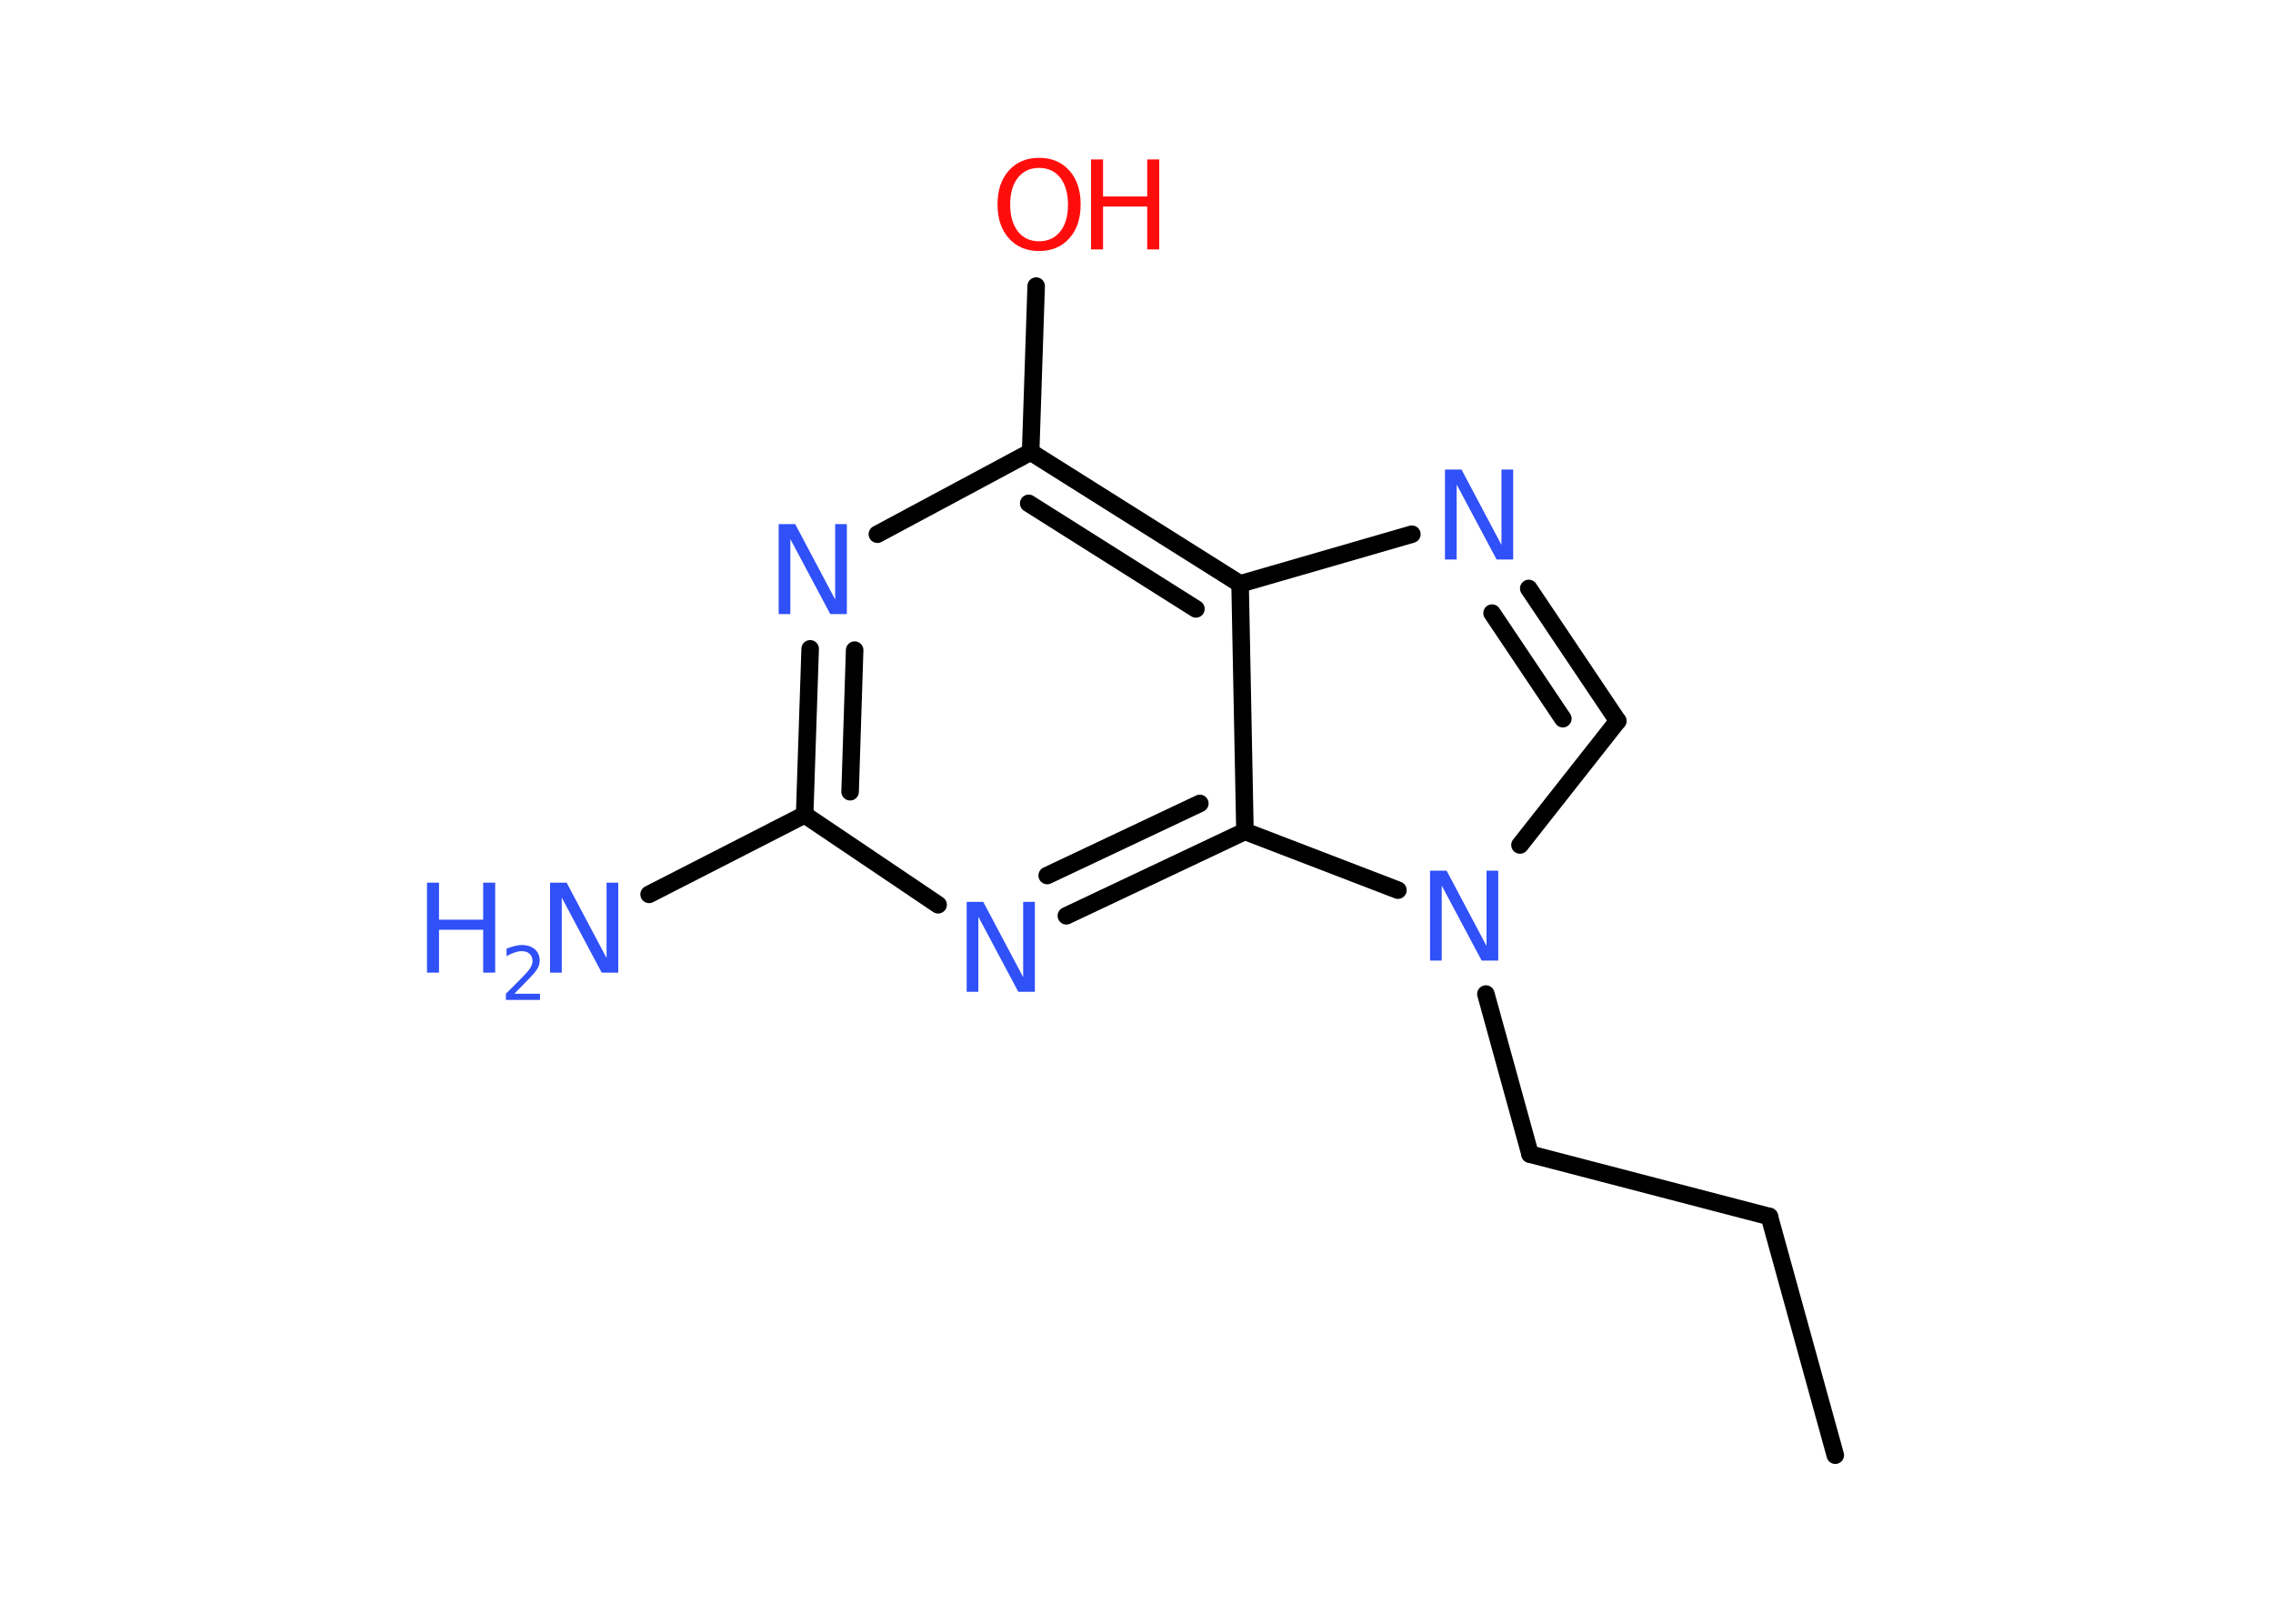 <?xml version='1.0' encoding='UTF-8'?>
<!DOCTYPE svg PUBLIC "-//W3C//DTD SVG 1.1//EN" "http://www.w3.org/Graphics/SVG/1.1/DTD/svg11.dtd">
<svg version='1.2' xmlns='http://www.w3.org/2000/svg' xmlns:xlink='http://www.w3.org/1999/xlink' width='70.0mm' height='50.0mm' viewBox='0 0 70.0 50.0'>
  <desc>Generated by the Chemistry Development Kit (http://github.com/cdk)</desc>
  <g stroke-linecap='round' stroke-linejoin='round' stroke='#000000' stroke-width='.54' fill='#3050F8'>
    <rect x='.0' y='.0' width='70.0' height='50.0' fill='#FFFFFF' stroke='none'/>
    <g id='mol1' class='mol'>
      <line id='mol1bnd1' class='bond' x1='56.52' y1='44.81' x2='54.49' y2='37.46'/>
      <line id='mol1bnd2' class='bond' x1='54.49' y1='37.46' x2='47.12' y2='35.54'/>
      <line id='mol1bnd3' class='bond' x1='47.12' y1='35.54' x2='45.76' y2='30.61'/>
      <line id='mol1bnd4' class='bond' x1='46.81' y1='26.02' x2='49.82' y2='22.2'/>
      <g id='mol1bnd5' class='bond'>
        <line x1='49.82' y1='22.2' x2='47.08' y2='18.12'/>
        <line x1='48.13' y1='22.13' x2='45.95' y2='18.88'/>
      </g>
      <line id='mol1bnd6' class='bond' x1='43.48' y1='16.45' x2='38.19' y2='17.98'/>
      <g id='mol1bnd7' class='bond'>
        <line x1='38.19' y1='17.98' x2='31.74' y2='13.92'/>
        <line x1='36.83' y1='18.75' x2='31.68' y2='15.5'/>
      </g>
      <line id='mol1bnd8' class='bond' x1='31.74' y1='13.92' x2='31.91' y2='8.81'/>
      <line id='mol1bnd9' class='bond' x1='31.74' y1='13.92' x2='27.02' y2='16.45'/>
      <g id='mol1bnd10' class='bond'>
        <line x1='24.95' y1='19.98' x2='24.78' y2='25.09'/>
        <line x1='26.32' y1='20.02' x2='26.18' y2='24.38'/>
      </g>
      <line id='mol1bnd11' class='bond' x1='24.78' y1='25.09' x2='19.99' y2='27.54'/>
      <line id='mol1bnd12' class='bond' x1='24.78' y1='25.09' x2='28.89' y2='27.86'/>
      <g id='mol1bnd13' class='bond'>
        <line x1='32.84' y1='28.2' x2='38.34' y2='25.6'/>
        <line x1='32.25' y1='26.96' x2='36.95' y2='24.74'/>
      </g>
      <line id='mol1bnd14' class='bond' x1='38.19' y1='17.98' x2='38.34' y2='25.6'/>
      <line id='mol1bnd15' class='bond' x1='43.05' y1='27.41' x2='38.34' y2='25.6'/>
      <path id='mol1atm4' class='atom' d='M44.05 26.81h.5l1.23 2.32v-2.32h.36v2.77h-.51l-1.23 -2.31v2.31h-.36v-2.77z' stroke='none'/>
      <path id='mol1atm6' class='atom' d='M44.51 14.46h.5l1.23 2.32v-2.32h.36v2.77h-.51l-1.23 -2.31v2.31h-.36v-2.77z' stroke='none'/>
      <g id='mol1atm9' class='atom'>
        <path d='M32.0 5.17q-.41 .0 -.65 .3q-.24 .3 -.24 .83q.0 .52 .24 .83q.24 .3 .65 .3q.41 .0 .65 -.3q.24 -.3 .24 -.83q.0 -.52 -.24 -.83q-.24 -.3 -.65 -.3zM32.0 4.86q.58 .0 .93 .39q.35 .39 .35 1.04q.0 .66 -.35 1.05q-.35 .39 -.93 .39q-.58 .0 -.93 -.39q-.35 -.39 -.35 -1.05q.0 -.65 .35 -1.04q.35 -.39 .93 -.39z' stroke='none' fill='#FF0D0D'/>
        <path d='M33.6 4.91h.37v1.14h1.36v-1.14h.37v2.77h-.37v-1.32h-1.36v1.32h-.37v-2.77z' stroke='none' fill='#FF0D0D'/>
      </g>
      <path id='mol1atm10' class='atom' d='M23.99 16.14h.5l1.23 2.32v-2.32h.36v2.77h-.51l-1.23 -2.31v2.31h-.36v-2.77z' stroke='none'/>
      <g id='mol1atm12' class='atom'>
        <path d='M16.95 27.18h.5l1.23 2.32v-2.32h.36v2.77h-.51l-1.23 -2.31v2.31h-.36v-2.77z' stroke='none'/>
        <path d='M13.15 27.18h.37v1.14h1.36v-1.14h.37v2.77h-.37v-1.32h-1.36v1.32h-.37v-2.77z' stroke='none'/>
        <path d='M15.85 30.6h.78v.19h-1.05v-.19q.13 -.13 .35 -.35q.22 -.22 .28 -.29q.11 -.12 .15 -.21q.04 -.08 .04 -.16q.0 -.13 -.09 -.22q-.09 -.08 -.24 -.08q-.11 .0 -.22 .04q-.12 .04 -.25 .11v-.23q.14 -.05 .25 -.08q.12 -.03 .21 -.03q.26 .0 .41 .13q.15 .13 .15 .35q.0 .1 -.04 .19q-.04 .09 -.14 .21q-.03 .03 -.18 .19q-.15 .15 -.42 .43z' stroke='none'/>
      </g>
      <path id='mol1atm13' class='atom' d='M29.78 27.77h.5l1.23 2.32v-2.32h.36v2.77h-.51l-1.23 -2.31v2.31h-.36v-2.77z' stroke='none'/>
    </g>
  </g>
</svg>
